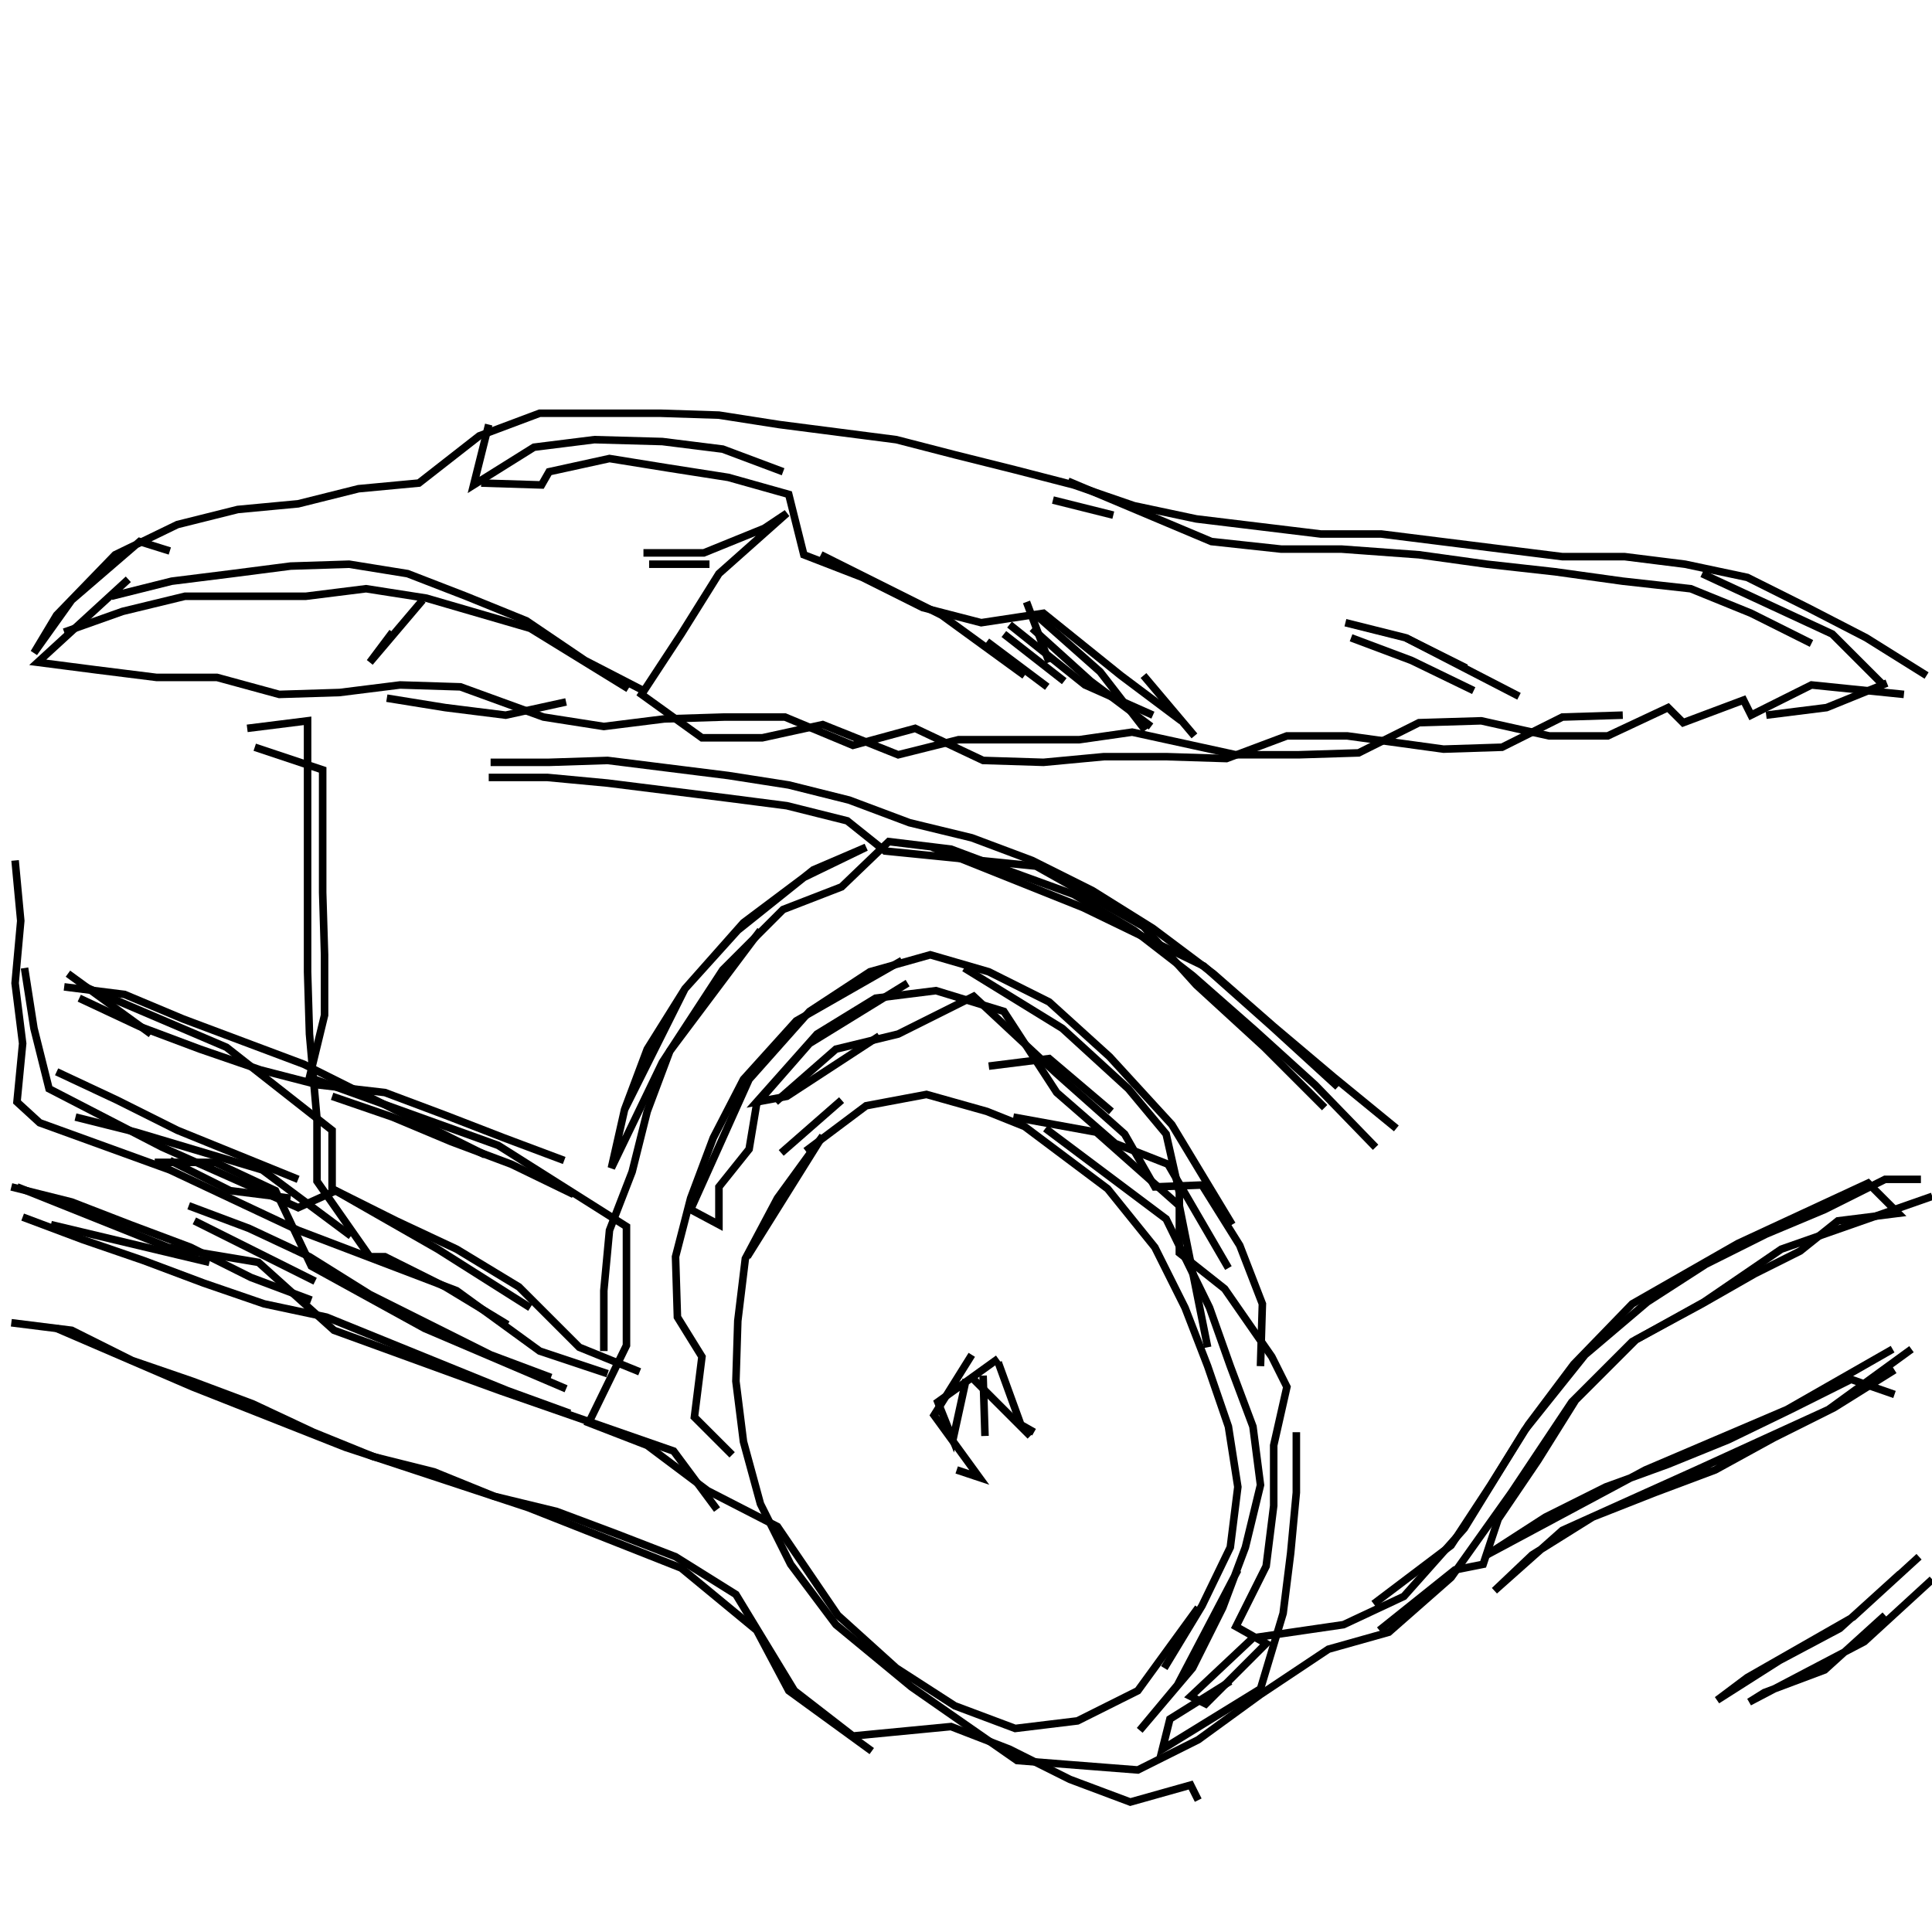 <?xml version="1.0" encoding="UTF-8"?>
<svg xmlns="http://www.w3.org/2000/svg" xmlns:xlink="http://www.w3.org/1999/xlink" width="1935.118" height="1935.118" viewBox="0 0 1935.118 1935.118" version="1.1">
<g id="surface1">
<path style="fill:none;stroke-width:2;stroke-linecap:butt;stroke-linejoin:miter;stroke:rgb(0%,0%,0%);stroke-opacity:1;stroke-miterlimit:4;" d="M 129.5 112.5 L 125.5 128.5 L 141.5 118.5 L 157.5 116.5 L 175.5 117 L 191.5 119 L 207.501 125 " transform="matrix(3.78,0,0,3.78,0,0)"/>
<path style="fill:none;stroke-width:2;stroke-linecap:butt;stroke-linejoin:miter;stroke:rgb(0%,0%,0%);stroke-opacity:1;stroke-miterlimit:4;" d="M 217.5 147 L 249.5 163 L 271.5 179 " transform="matrix(3.78,0,0,3.78,0,0)"/>
<path style="fill:none;stroke-width:2;stroke-linecap:butt;stroke-linejoin:miter;stroke:rgb(0%,0%,0%);stroke-opacity:1;stroke-miterlimit:4;" d="M 282 180.5 L 266 168 " transform="matrix(3.78,0,0,3.78,0,0)"/>
<path style="fill:none;stroke-width:2;stroke-linecap:butt;stroke-linejoin:miter;stroke:rgb(0%,0%,0%);stroke-opacity:1;stroke-miterlimit:4;" d="M 267.5 165.5 L 287.5 181.5 L 305.5 189.5 " transform="matrix(3.78,0,0,3.78,0,0)"/>
<path style="fill:none;stroke-width:2;stroke-linecap:butt;stroke-linejoin:miter;stroke:rgb(0%,0%,0%);stroke-opacity:1;stroke-miterlimit:4;" d="M 305.001 192.5 L 289 180.5 L 273.5 166.5 " transform="matrix(3.78,0,0,3.78,0,0)"/>
<path style="fill:none;stroke-width:2;stroke-linecap:butt;stroke-linejoin:miter;stroke:rgb(0%,0%,0%);stroke-opacity:1;stroke-miterlimit:4;" d="M 274 162.5 L 291.5 178.001 L 303.5 193.5 " transform="matrix(3.78,0,0,3.78,0,0)"/>
<path style="fill:none;stroke-width:2;stroke-linecap:butt;stroke-linejoin:miter;stroke:rgb(0%,0%,0%);stroke-opacity:1;stroke-miterlimit:4;" d="M 313 191 L 297 179 L 276.5 162.5 L 260 165 L 244.5 161 L 228.5 153 L 213 147 L 209 131 L 193 126.5 L 177 124 L 161.5 121.5 L 145.5 125 L 143.5 128.5 L 127.5 128 " transform="matrix(3.78,0,0,3.78,0,0)"/>
<path style="fill:none;stroke-width:2;stroke-linecap:butt;stroke-linejoin:miter;stroke:rgb(0%,0%,0%);stroke-opacity:1;stroke-miterlimit:4;" d="M 112 159 L 98 175.5 L 104 167.5 " transform="matrix(3.78,0,0,3.78,0,0)"/>
<path style="fill:none;stroke-width:2;stroke-linecap:butt;stroke-linejoin:miter;stroke:rgb(0%,0%,0%);stroke-opacity:1;stroke-miterlimit:4;" d="M 102.5 185 L 118 187.5 L 134 189.5 L 150 186 " transform="matrix(3.78,0,0,3.78,0,0)"/>
<path style="fill:none;stroke-width:2;stroke-linecap:butt;stroke-linejoin:miter;stroke:rgb(0%,0%,0%);stroke-opacity:1;stroke-miterlimit:4;" d="M 130 202 L 145.5 202 L 161 201.5 L 193 205.5 L 209 208 L 225 212 L 241 218 L 257.5 222 L 273.5 228 L 289.5 236 L 305.5 246 L 321.5 258 L 337.5 272 L 353.5 285.5 L 370 299 " transform="matrix(3.78,0,0,3.78,0,0)"/>
<path style="fill:none;stroke-width:2;stroke-linecap:butt;stroke-linejoin:miter;stroke:rgb(0%,0%,0%);stroke-opacity:1;stroke-miterlimit:4;" d="M 320 357 L 312.5 319.5 L 290.5 300 L 268.5 296 " transform="matrix(3.78,0,0,3.78,0,0)"/>
<path style="fill:none;stroke-width:2;stroke-linecap:butt;stroke-linejoin:miter;stroke:rgb(0%,0%,0%);stroke-opacity:1;stroke-miterlimit:4;" d="M 277 299 L 309 323 L 320.5 346.5 L 326 362 L 332 378 L 334 393.499 L 329.999 410 L 324 426 L 316 442 L 302 458.5 L 312 446.5 L 328 416 " transform="matrix(3.78,0,0,3.78,0,0)"/>
<path style="fill:none;stroke-width:2;stroke-linecap:butt;stroke-linejoin:miter;stroke:rgb(0%,0%,0%);stroke-opacity:1;stroke-miterlimit:4;" d="M 308.5 442 L 318.5 425.5 L 326 410 L 328 394 L 325.5 378 L 320 362 L 314 346.5 L 306 330.5 L 293.5 315 L 271.5 298.5 L 261.5 294.5 L 245.5 290 L 229.5 293 L 213.5 305.001 " transform="matrix(3.78,0,0,3.78,0,0)"/>
<path style="fill:none;stroke-width:2;stroke-linecap:butt;stroke-linejoin:miter;stroke:rgb(0%,0%,0%);stroke-opacity:1;stroke-miterlimit:4;" d="M 207 305.5 L 223 291.5 " transform="matrix(3.78,0,0,3.78,0,0)"/>
<path style="fill:none;stroke-width:2;stroke-linecap:butt;stroke-linejoin:miter;stroke:rgb(0%,0%,0%);stroke-opacity:1;stroke-miterlimit:4;" d="M 205.5 292 L 221.5 278 L 238 274 L 258 264 L 280 284.5 L 298 300.499 L 306 314.5 L 318.5 314 L 328.5 329.999 L 334.501 345.5 L 334 362 " transform="matrix(3.78,0,0,3.78,0,0)"/>
<path style="fill:none;stroke-width:2;stroke-linecap:butt;stroke-linejoin:miter;stroke:rgb(0%,0%,0%);stroke-opacity:1;stroke-miterlimit:4;" d="M 343.5 379.5 L 343.5 395.5 L 342 411.5 L 340 427.499 L 334 447.5 L 308 463.5 L 310 455.5 L 326 445.5 " transform="matrix(3.78,0,0,3.78,0,0)"/>
<path style="fill:none;stroke-width:2;stroke-linecap:butt;stroke-linejoin:miter;stroke:rgb(0%,0%,0%);stroke-opacity:1;stroke-miterlimit:4;" d="M 273 380.5 L 257 364.5 " transform="matrix(3.78,0,0,3.78,0,0)"/>
<path style="fill:none;stroke-width:2;stroke-linecap:butt;stroke-linejoin:miter;stroke:rgb(0%,0%,0%);stroke-opacity:1;stroke-miterlimit:4;" d="M 256 365.5 L 252.5 381.5 L 248.5 371.5 L 264.5 360 " transform="matrix(3.78,0,0,3.78,0,0)"/>
<path style="fill:none;stroke-width:2;stroke-linecap:butt;stroke-linejoin:miter;stroke:rgb(0%,0%,0%);stroke-opacity:1;stroke-miterlimit:4;" d="M 264.5 361 L 270.5 377.5 L 274 379.5 " transform="matrix(3.78,0,0,3.78,0,0)"/>
<path style="fill:none;stroke-width:2;stroke-linecap:butt;stroke-linejoin:miter;stroke:rgb(0%,0%,0%);stroke-opacity:1;stroke-miterlimit:4;" d="M 261 380.5 L 260.5 364.5 " transform="matrix(3.78,0,0,3.78,0,0)"/>
<path style="fill:none;stroke-width:2;stroke-linecap:butt;stroke-linejoin:miter;stroke:rgb(0%,0%,0%);stroke-opacity:1;stroke-miterlimit:4;" d="M 257.5 359 L 247.5 375 L 259.5 391.5 L 253.5 389.5 " transform="matrix(3.78,0,0,3.78,0,0)"/>
<path style="fill:none;stroke-width:2;stroke-linecap:butt;stroke-linejoin:miter;stroke:rgb(0%,0%,0%);stroke-opacity:1;stroke-miterlimit:4;" d="M 198 333 L 218 301 L 206 317.5 L 197.5 333.5 L 195.5 350 L 195 366 L 197 382 L 201.5 398.5 L 209.5 414.5 L 221.5 430.5 L 241.501 447 L 269.5 466.5 L 301.5 469 L 317.5 461 L 334 449 L 352 437 L 368 432.5 L 384.5 418 L 400.5 395.5 L 416.5 371.5 L 432.5 355.5 L 451 345.5 L 465 337.5 L 477 331.5 L 487 323.5 L 503 321.5 L 495 313.5 L 460.5 329.5 L 432.5 345.5 L 417 361.5 L 405 377.5 L 395 393.499 L 384.5 409.5 L 363.999 425 " transform="matrix(3.78,0,0,3.78,0,0)"/>
<path style="fill:none;stroke-width:2;stroke-linecap:butt;stroke-linejoin:miter;stroke:rgb(0%,0%,0%);stroke-opacity:1;stroke-miterlimit:4;" d="M 364.5 304 L 348.5 287.5 L 332.5 273 L 316 258.5 L 300.499 246.5 L 284.5 236.999 L 268 231 L 252 225 L 235.5 223 L 223 235 L 207.501 241 L 191.5 257 L 175.5 281.5 L 162 309.5 L 165.5 294 L 171.5 278 L 181.5 262 L 195.5 246.5 L 215.5 230.5 L 229.5 224.5 L 213 232.5 L 197 244.5 L 181.5 262 L 165.5 294 " transform="matrix(3.78,0,0,3.78,0,0)"/>
<path style="fill:none;stroke-width:2;stroke-linecap:butt;stroke-linejoin:miter;stroke:rgb(0%,0%,0%);stroke-opacity:1;stroke-miterlimit:4;" d="M 152 316.5 L 135.5 308.5 L 119.5 302.5 L 104 296 L 88 290.5 " transform="matrix(3.78,0,0,3.78,0,0)"/>
<path style="fill:none;stroke-width:2;stroke-linecap:butt;stroke-linejoin:miter;stroke:rgb(0%,0%,0%);stroke-opacity:1;stroke-miterlimit:4;" d="M 77 317.5 L 61 315.5 L 45 307.5 " transform="matrix(3.78,0,0,3.78,0,0)"/>
<path style="fill:none;stroke-width:2;stroke-linecap:butt;stroke-linejoin:miter;stroke:rgb(0%,0%,0%);stroke-opacity:1;stroke-miterlimit:4;" d="M 41 308 L 57 308 L 73 315.5 L 82.5 335.5 L 112.5 352 L 150 368 " transform="matrix(3.78,0,0,3.78,0,0)"/>
<path style="fill:none;stroke-width:2;stroke-linecap:butt;stroke-linejoin:miter;stroke:rgb(0%,0%,0%);stroke-opacity:1;stroke-miterlimit:4;" d="M 134.5 351 L 118 341 L 102 333 L 98 333 L 84 313 L 84 296.5 L 82 274 L 81.5 257.5 L 81.5 191 L 65.5 193 " transform="matrix(3.78,0,0,3.78,0,0)"/>
<path style="fill:none;stroke-width:2;stroke-linecap:butt;stroke-linejoin:miter;stroke:rgb(0%,0%,0%);stroke-opacity:1;stroke-miterlimit:4;" d="M 67.5 198 L 85.5 204 L 85.5 236.5 L 86 253 L 86 269 L 82 285.5 L 132 303.5 L 166 325 L 166 356.5 L 156 377 L 171.5 383 L 187.5 395 L 206 404.5 L 222 428 L 237.5 442 L 253 452 L 269 458 L 285.5 456 L 301.5 448 L 317.5 426 " transform="matrix(3.78,0,0,3.78,0,0)"/>
<path style="fill:none;stroke-width:2;stroke-linecap:butt;stroke-linejoin:miter;stroke:rgb(0%,0%,0%);stroke-opacity:1;stroke-miterlimit:4;" d="M 294.5 294.5 L 278 280.5 L 262 282.5 " transform="matrix(3.78,0,0,3.78,0,0)"/>
<path style="fill:none;stroke-width:2;stroke-linecap:butt;stroke-linejoin:miter;stroke:rgb(0%,0%,0%);stroke-opacity:1;stroke-miterlimit:4;" d="M 255.5 256.5 L 281.5 272.5 L 299 288.5 L 309 300.499 L 312.5 316 L 312.5 332 L 324.5 341.5 L 337 359.5 L 341 367.5 L 337.5 383 L 337.5 399 L 335.5 415 L 327.5 431 L 335.5 435.5 L 319.5 451.5 L 315.5 449.5 L 332 434 L 356 430.5 L 372 423 L 388 405 L 404 379 L 420 359 L 436.5 345 L 452 335 L 468 327 L 483.5 320.5 L 499.5 312.5 L 509 312.5 " transform="matrix(3.78,0,0,3.78,0,0)"/>
<path style="fill:none;stroke-width:2;stroke-linecap:butt;stroke-linejoin:miter;stroke:rgb(0%,0%,0%);stroke-opacity:1;stroke-miterlimit:4;" d="M 512 317 L 472 331 L 451.5 345 L 433.5 355 L 417.5 371 L 407.5 387 L 397 402.5 L 393 414.5 L 385.5 416 L 365.5 432.001 " transform="matrix(3.78,0,0,3.78,0,0)"/>
<path style="fill:none;stroke-width:2;stroke-linecap:butt;stroke-linejoin:miter;stroke:rgb(0%,0%,0%);stroke-opacity:1;stroke-miterlimit:4;" d="M 351 293.5 L 335 277.5 L 317 261 L 303 245.5 L 274.5 229.5 L 234.5 225.5 L 224.5 217.5 L 208.5 213.5 L 193 211.5 L 161 207.501 L 145 206 L 129.5 206 " transform="matrix(3.78,0,0,3.78,0,0)"/>
<path style="fill:none;stroke-width:2;stroke-linecap:butt;stroke-linejoin:miter;stroke:rgb(0%,0%,0%);stroke-opacity:1;stroke-miterlimit:4;" d="M 172 149.5 L 188 149.5 " transform="matrix(3.78,0,0,3.78,0,0)"/>
<path style="fill:none;stroke-width:2;stroke-linecap:butt;stroke-linejoin:miter;stroke:rgb(0%,0%,0%);stroke-opacity:1;stroke-miterlimit:4;" d="M 170.5 146.5 L 186.5 146.5 L 202.5 140 L 208.5 136 L 190.5 152 L 180.5 168 L 170 184 L 186 195.5 L 202 195.5 L 218 192 L 238 200 L 254 196 L 286 196 L 300 194 L 327.5 200 L 344 200 L 360 199.5 L 376 191.5 L 392.5 191 L 410.5 195 L 426 195 L 442 187.5 L 446 191.5 L 462 185.5 L 464 189.5 L 480 181.5 L 504.5 184 " transform="matrix(3.78,0,0,3.78,0,0)"/>
<path style="fill:none;stroke-width:2;stroke-linecap:butt;stroke-linejoin:miter;stroke:rgb(0%,0%,0%);stroke-opacity:1;stroke-miterlimit:4;" d="M 500 181 L 484 187.5 L 468 189.5 " transform="matrix(3.78,0,0,3.78,0,0)"/>
<path style="fill:none;stroke-width:2;stroke-linecap:butt;stroke-linejoin:miter;stroke:rgb(0%,0%,0%);stroke-opacity:1;stroke-miterlimit:4;" d="M 430 189.5 L 414 190 L 398.001 198 L 382.5 198.5 L 357 195 L 341 195 L 325 201 L 309 200.5 L 292.5 200.5 L 276.5 202 L 260.5 201.5 L 242.5 193 L 226 197.5 L 208 190 L 192 190 L 176 190.5 L 160 192.5 L 144.001 190 L 122 182 L 106 181.5 L 90 183.5 L 74 184 L 57.5 179.5 L 41.5 179.5 L 25.5 177.5 L 10 175.5 L 34 153.5 " transform="matrix(3.78,0,0,3.78,0,0)"/>
<path style="fill:none;stroke-width:2;stroke-linecap:butt;stroke-linejoin:miter;stroke:rgb(0%,0%,0%);stroke-opacity:1;stroke-miterlimit:4;" d="M 29.5 158 L 45.5 154 L 61.5 152 L 77 150 L 92.5 149.5 L 108 152 L 123.5 158 L 139.499 164.5 L 155 175 L 170.5 183 " transform="matrix(3.78,0,0,3.78,0,0)"/>
<path style="fill:none;stroke-width:2;stroke-linecap:butt;stroke-linejoin:miter;stroke:rgb(0%,0%,0%);stroke-opacity:1;stroke-miterlimit:4;" d="M 166.5 182.5 L 140.5 166.5 L 113 158.5 L 97 156 L 81 158 L 49 158 L 32.5 162 L 17.001 167.5 " transform="matrix(3.78,0,0,3.78,0,0)"/>
<path style="fill:none;stroke-width:2;stroke-linecap:butt;stroke-linejoin:miter;stroke:rgb(0%,0%,0%);stroke-opacity:1;stroke-miterlimit:4;" d="M 45 146 L 37 143.5 L 19 159 L 9 173 L 15 163 L 30.5 147 L 47 139 L 63 135 L 79 133.5 L 95 129.5 L 111 128 L 127 115.5 L 143 109.5 L 175 109.5 L 190.5 109.999 L 206.5 112.5 L 222 114.501 L 237.5 116.5 L 253 120.5 L 269 124.5 L 284.5 128.5 L 300.499 134 L 317 137.5 L 333.5 139.499 L 350 141.5 L 366 141.5 L 398.001 145.5 L 414 147.5 L 430.5 147.5 L 446.5 149.5 L 463 153 L 479 161 L 494.5 169 L 510.5 179 " transform="matrix(3.78,0,0,3.78,0,0)"/>
<path style="fill:none;stroke-width:2;stroke-linecap:butt;stroke-linejoin:miter;stroke:rgb(0%,0%,0%);stroke-opacity:1;stroke-miterlimit:4;" d="M 499 181.5 L 485.5 168 L 451 152 " transform="matrix(3.78,0,0,3.78,0,0)"/>
<path style="fill:none;stroke-width:2;stroke-linecap:butt;stroke-linejoin:miter;stroke:rgb(0%,0%,0%);stroke-opacity:1;stroke-miterlimit:4;" d="M 390.5 183 L 374 175 L 358 169 " transform="matrix(3.78,0,0,3.78,0,0)"/>
<path style="fill:none;stroke-width:2;stroke-linecap:butt;stroke-linejoin:miter;stroke:rgb(0%,0%,0%);stroke-opacity:1;stroke-miterlimit:4;" d="M 356.5 165 L 372.5 169 L 388.5 177 " transform="matrix(3.78,0,0,3.78,0,0)"/>
<path style="fill:none;stroke-width:2;stroke-linecap:butt;stroke-linejoin:miter;stroke:rgb(0%,0%,0%);stroke-opacity:1;stroke-miterlimit:4;" d="M 402.5 184.5 L 372.5 169 " transform="matrix(3.78,0,0,3.78,0,0)"/>
<path style="fill:none;stroke-width:2;stroke-linecap:butt;stroke-linejoin:miter;stroke:rgb(0%,0%,0%);stroke-opacity:1;stroke-miterlimit:4;" d="M 316.5 195 L 303 179 " transform="matrix(3.78,0,0,3.78,0,0)"/>
<path style="fill:none;stroke-width:2;stroke-linecap:butt;stroke-linejoin:miter;stroke:rgb(0%,0%,0%);stroke-opacity:1;stroke-miterlimit:4;" d="M 277.5 182 L 261.5 170 " transform="matrix(3.78,0,0,3.78,0,0)"/>
<path style="fill:none;stroke-width:2;stroke-linecap:butt;stroke-linejoin:miter;stroke:rgb(0%,0%,0%);stroke-opacity:1;stroke-miterlimit:4;" d="M 272 159.5 L 278 175.5 " transform="matrix(3.78,0,0,3.78,0,0)"/>
<path style="fill:none;stroke-width:2;stroke-linecap:butt;stroke-linejoin:miter;stroke:rgb(0%,0%,0%);stroke-opacity:1;stroke-miterlimit:4;" d="M 295 136.5 L 279 132.5 " transform="matrix(3.78,0,0,3.78,0,0)"/>
<path style="fill:none;stroke-width:2;stroke-linecap:butt;stroke-linejoin:miter;stroke:rgb(0%,0%,0%);stroke-opacity:1;stroke-miterlimit:4;" d="M 283 127.5 L 321 143.5 L 339.5 145.5 L 355.5 145.5 L 376 147 L 394 149.5 L 412 151.5 L 430 154 L 448 156 L 464 162.5 L 480 170.5 " transform="matrix(3.78,0,0,3.78,0,0)"/>
<path style="fill:none;stroke-width:2;stroke-linecap:butt;stroke-linejoin:miter;stroke:rgb(0%,0%,0%);stroke-opacity:1;stroke-miterlimit:4;" d="M 501.5 357.5 L 473.5 373.5 L 436 389.5 L 394 412 L 409.5 402 L 425.5 394 L 442 388 L 458 381.5 L 474.5 373.5 L 490.5 365.5 L 502 369.5 " transform="matrix(3.78,0,0,3.78,0,0)"/>
<path style="fill:none;stroke-width:2;stroke-linecap:butt;stroke-linejoin:miter;stroke:rgb(0%,0%,0%);stroke-opacity:1;stroke-miterlimit:4;" d="M 502 363 L 486 373 L 470 381 L 454.5 389.5 L 438.5 395.5 L 422 402 L 406 412 L 396 421.5 L 414 405.5 L 449.5 389.5 L 484.5 373.5 L 506.5 357.5 " transform="matrix(3.78,0,0,3.78,0,0)"/>
<path style="fill:none;stroke-width:2;stroke-linecap:butt;stroke-linejoin:miter;stroke:rgb(0%,0%,0%);stroke-opacity:1;stroke-miterlimit:4;" d="M 508.5 412.5 L 490.999 428.5 L 463 444.5 L 455 450.5 L 471.5 440 L 487.5 431.5 L 503.5 417 " transform="matrix(3.78,0,0,3.78,0,0)"/>
<path style="fill:none;stroke-width:2;stroke-linecap:butt;stroke-linejoin:miter;stroke:rgb(0%,0%,0%);stroke-opacity:1;stroke-miterlimit:4;" d="M 512 418.5 L 494 435 L 463.5 451 L 467.5 448.5 L 483.5 442.5 L 499.5 428 " transform="matrix(3.78,0,0,3.78,0,0)"/>
<path style="fill:none;stroke-width:2;stroke-linecap:butt;stroke-linejoin:miter;stroke:rgb(0%,0%,0%);stroke-opacity:1;stroke-miterlimit:4;" d="M 317.5 477 L 315.5 473 L 299.5 477.5 L 283.5 471.5 L 267.5 463.5 L 252 457.5 L 226 460 L 210.5 448 L 195 422.5 L 179 412.5 L 163.5 406.5 L 147.5 400.5 L 131 396.5 L 115 390 L 99 386 L 83 379.5 L 67 372 L 51.001 366 L 35 360.5 L 19 352.5 L 3 350.5 " transform="matrix(3.78,0,0,3.78,0,0)"/>
<path style="fill:none;stroke-width:2;stroke-linecap:butt;stroke-linejoin:miter;stroke:rgb(0%,0%,0%);stroke-opacity:1;stroke-miterlimit:4;" d="M 15 352 L 51.001 367.5 L 91.5 383.5 L 140 399.5 L 180.5 415.5 L 200.5 432.001 L 209 448 L 231 464 " transform="matrix(3.78,0,0,3.78,0,0)"/>
<path style="fill:none;stroke-width:2;stroke-linecap:butt;stroke-linejoin:miter;stroke:rgb(0%,0%,0%);stroke-opacity:1;stroke-miterlimit:4;" d="M 146 365 L 130 359 L 114 351 L 98 343 L 82 333 L 66 325.5 L 50 319.5 " transform="matrix(3.78,0,0,3.78,0,0)"/>
<path style="fill:none;stroke-width:2;stroke-linecap:butt;stroke-linejoin:miter;stroke:rgb(0%,0%,0%);stroke-opacity:1;stroke-miterlimit:4;" d="M 51.5 323.5 L 67.5 331.5 L 83.5 339.5 " transform="matrix(3.78,0,0,3.78,0,0)"/>
<path style="fill:none;stroke-width:2;stroke-linecap:butt;stroke-linejoin:miter;stroke:rgb(0%,0%,0%);stroke-opacity:1;stroke-miterlimit:4;" d="M 93 327.5 L 69.5 310 L 36 300 L 20 296 " transform="matrix(3.78,0,0,3.78,0,0)"/>
<path style="fill:none;stroke-width:2;stroke-linecap:butt;stroke-linejoin:miter;stroke:rgb(0%,0%,0%);stroke-opacity:1;stroke-miterlimit:4;" d="M 15 284 L 31 291.5 L 47 299.5 L 79 312.5 " transform="matrix(3.78,0,0,3.78,0,0)"/>
<path style="fill:none;stroke-width:2;stroke-linecap:butt;stroke-linejoin:miter;stroke:rgb(0%,0%,0%);stroke-opacity:1;stroke-miterlimit:4;" d="M 128.5 306 L 80.501 282 L 64.5 276 L 48.5 270 L 33 263.5 L 17.001 261.5 " transform="matrix(3.78,0,0,3.78,0,0)"/>
<path style="fill:none;stroke-width:2;stroke-linecap:butt;stroke-linejoin:miter;stroke:rgb(0%,0%,0%);stroke-opacity:1;stroke-miterlimit:4;" d="M 18 258 L 40 274 " transform="matrix(3.78,0,0,3.78,0,0)"/>
<path style="fill:none;stroke-width:2;stroke-linecap:butt;stroke-linejoin:miter;stroke:rgb(0%,0%,0%);stroke-opacity:1;stroke-miterlimit:4;" d="M 21 264.5 L 37 272 L 53 278 L 69 283.5 L 84.5 287.5 L 102 289.5 L 118 295.5 L 133.5 301.5 L 149.5 307.5 " transform="matrix(3.78,0,0,3.78,0,0)"/>
<path style="fill:none;stroke-width:2;stroke-linecap:butt;stroke-linejoin:miter;stroke:rgb(0%,0%,0%);stroke-opacity:1;stroke-miterlimit:4;" d="M 151 374.5 L 134.5 368.501 L 118.5 362 L 86.5 349 L 70 345.5 L 54 340 L 38 334 L 22 328.5 L 6 322.5 " transform="matrix(3.78,0,0,3.78,0,0)"/>
<path style="fill:none;stroke-width:2;stroke-linecap:butt;stroke-linejoin:miter;stroke:rgb(0%,0%,0%);stroke-opacity:1;stroke-miterlimit:4;" d="M 13.5 324.5 L 55.5 334.501 " transform="matrix(3.78,0,0,3.78,0,0)"/>
<path style="fill:none;stroke-width:2;stroke-linecap:butt;stroke-linejoin:miter;stroke:rgb(0%,0%,0%);stroke-opacity:1;stroke-miterlimit:4;" d="M 82.5 344.5 L 66.5 338.5 L 50.5 330.5 L 34.5 324.5 L 19 318.5 L 3 314.5 " transform="matrix(3.78,0,0,3.78,0,0)"/>
<path style="fill:none;stroke-width:2;stroke-linecap:butt;stroke-linejoin:miter;stroke:rgb(0%,0%,0%);stroke-opacity:1;stroke-miterlimit:4;" d="M 4.5 314.5 L 44.5 330.5 L 68.5 334.501 L 88.5 352.5 L 132.5 368.501 L 178.5 384.5 L 190 400 " transform="matrix(3.78,0,0,3.78,0,0)"/>
<path style="fill:none;stroke-width:2;stroke-linecap:butt;stroke-linejoin:miter;stroke:rgb(0%,0%,0%);stroke-opacity:1;stroke-miterlimit:4;" d="M 233 274.5 L 208.5 290.5 L 200.5 292 L 216.5 274 L 232 264.5 L 248 262.5 L 266 268 L 280 289.5 L 295.5 303 L 309.5 308.5 L 325.5 336 " transform="matrix(3.78,0,0,3.78,0,0)"/>
<path style="fill:none;stroke-width:2;stroke-linecap:butt;stroke-linejoin:miter;stroke:rgb(0%,0%,0%);stroke-opacity:1;stroke-miterlimit:4;" d="M 326.5 324.5 L 310.5 298 L 294 280 L 278 265.5 L 262 257.5 L 246.5 253 L 230.5 257.5 L 214.5 268 L 198.5 286 L 183 320.5 L 190.5 324.5 L 190.5 314.5 L 198.5 304.5 L 200.5 292.5 L 214.5 276.5 L 240.5 260.5 " transform="matrix(3.78,0,0,3.78,0,0)"/>
<path style="fill:none;stroke-width:2;stroke-linecap:butt;stroke-linejoin:miter;stroke:rgb(0%,0%,0%);stroke-opacity:1;stroke-miterlimit:4;" d="M 239 254.5 L 211 270.5 L 197 286 L 189 301.5 L 183 317.5 L 179 333 L 179.5 349 L 186 359.5 L 184 375.5 L 194 385.5 " transform="matrix(3.78,0,0,3.78,0,0)"/>
<path style="fill:none;stroke-width:2;stroke-linecap:butt;stroke-linejoin:miter;stroke:rgb(0%,0%,0%);stroke-opacity:1;stroke-miterlimit:4;" d="M 140.5 346.5 L 116 331 L 88 315 L 88 299.5 L 60 277.5 L 22.5 261.5 " transform="matrix(3.78,0,0,3.78,0,0)"/>
<path style="fill:none;stroke-width:2;stroke-linecap:butt;stroke-linejoin:miter;stroke:rgb(0%,0%,0%);stroke-opacity:1;stroke-miterlimit:4;" d="M 6.5 256.5 L 9 272.5 L 13 288.5 L 43 304 L 79 320 L 89 315.5 L 105 323.5 L 121 331 L 137.5 341 L 153.5 357 L 169.5 363.5 " transform="matrix(3.78,0,0,3.78,0,0)"/>
<path style="fill:none;stroke-width:2;stroke-linecap:butt;stroke-linejoin:miter;stroke:rgb(0%,0%,0%);stroke-opacity:1;stroke-miterlimit:4;" d="M 160 358 L 160 342 L 161.5 326 L 167.5 310.5 L 171.5 294.5 L 177.5 278.5 L 189.5 262.5 L 201.5 246.5 " transform="matrix(3.78,0,0,3.78,0,0)"/>
<path style="fill:none;stroke-width:2;stroke-linecap:butt;stroke-linejoin:miter;stroke:rgb(0%,0%,0%);stroke-opacity:1;stroke-miterlimit:4;" d="M 247 224.5 L 287 240.5 L 319 256 L 337 272 L 354.5 288 " transform="matrix(3.78,0,0,3.78,0,0)"/>
<path style="fill:none;stroke-width:2;stroke-linecap:butt;stroke-linejoin:miter;stroke:rgb(0%,0%,0%);stroke-opacity:1;stroke-miterlimit:4;" d="M 161 363.999 L 143 358 L 121 342 L 79 326 L 45 310 L 10.5 297.5 L 4.5 292 L 6 276.5 L 4 260.5 L 5.5 244 L 4 228 " transform="matrix(3.78,0,0,3.78,0,0)"/>
</g>
</svg>
